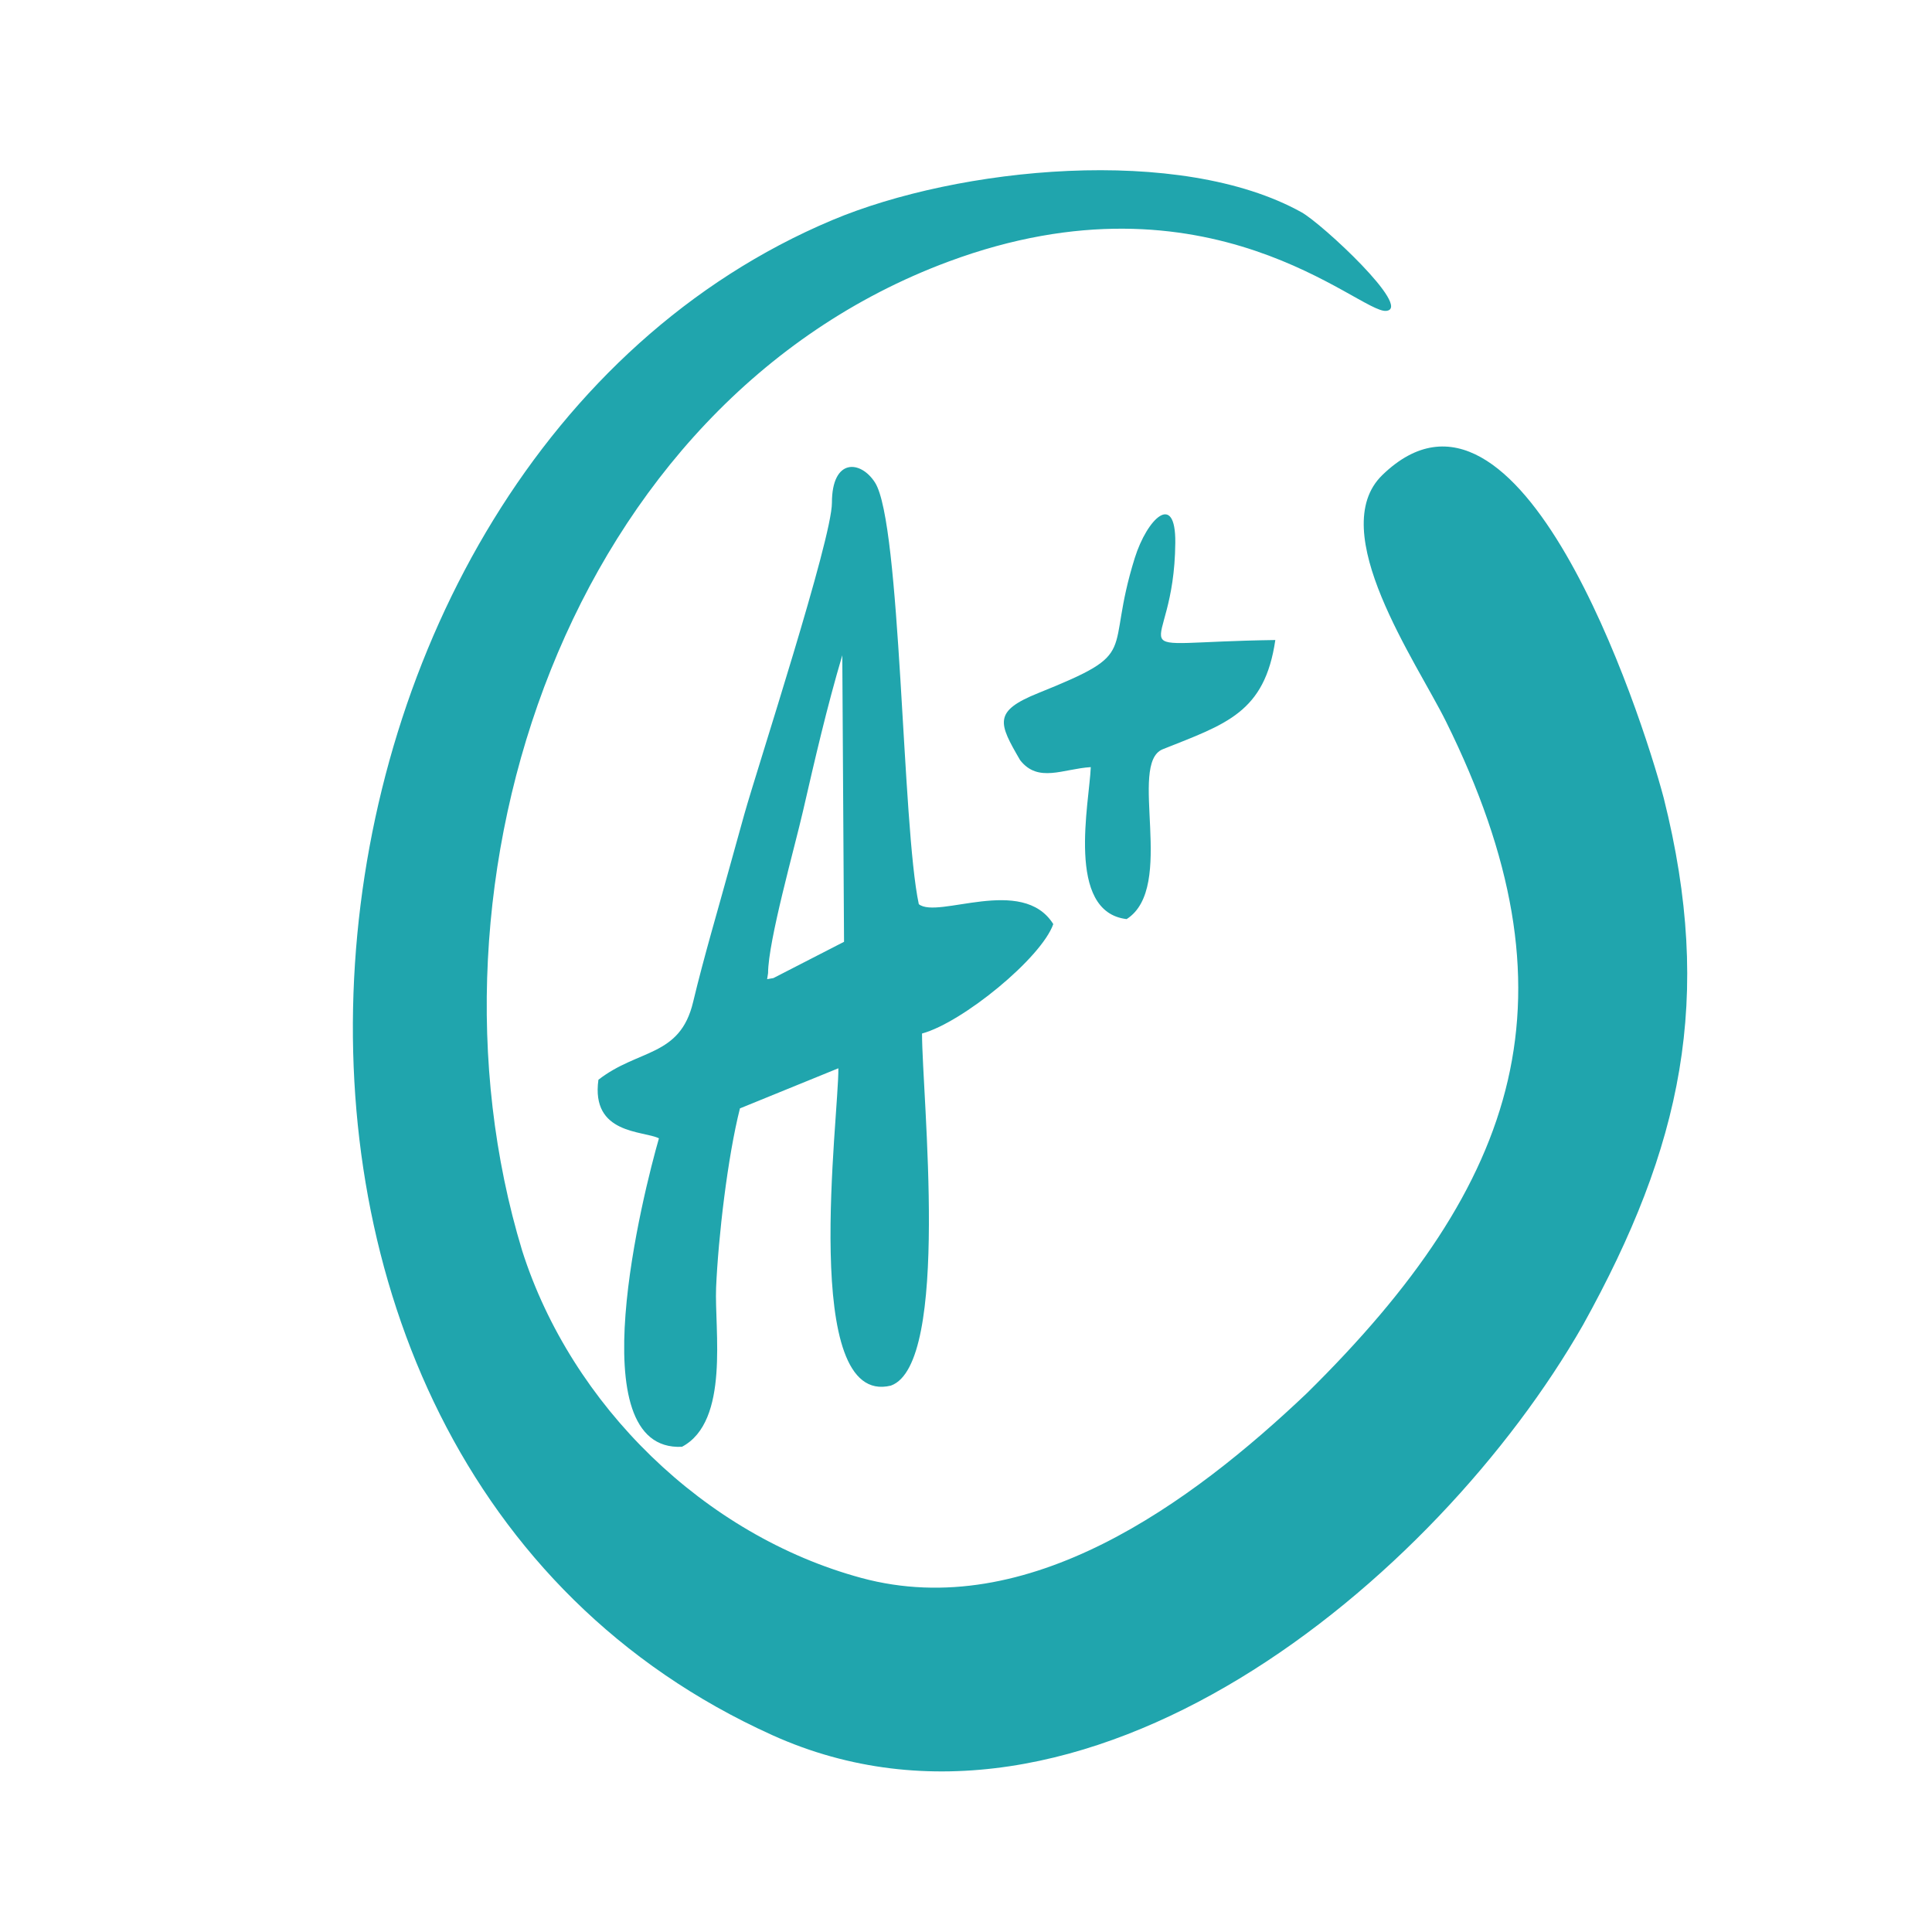 <svg xmlns="http://www.w3.org/2000/svg" xmlns:xlink="http://www.w3.org/1999/xlink" width="200" zoomAndPan="magnify" viewBox="0 0 150 150" height="200" preserveAspectRatio="xMidYMid meet" version="1.0"><path fill="#20a5ad" d="M 46.461 83.832 C 45.867 88.09 49.949 87.773 51.16 88.379 C 49.977 92.492 44.824 112.738 52.949 112.328 C 56.676 110.352 55.461 103.223 55.598 99.965 C 55.766 96.059 56.492 89.828 57.449 86.055 L 65.09 82.941 C 65.145 86.562 62.09 109.312 69.168 107.578 C 73.816 105.922 71.586 85.043 71.586 80.242 C 74.73 79.387 80.852 74.379 81.777 71.746 C 79.379 67.926 72.805 71.387 71.336 70.199 C 70.027 64.105 69.965 40.664 67.938 37.469 C 66.824 35.719 64.59 35.547 64.59 39.039 C 64.59 41.855 58.82 59.555 57.785 63.234 C 57.418 64.539 57.059 65.848 56.695 67.156 C 55.727 70.688 54.664 74.246 53.812 77.801 C 52.793 82.082 49.562 81.418 46.461 83.832 M 84.688 59.559 C 84.582 62.305 82.715 70.801 87.473 71.359 C 91.344 68.883 87.535 59.277 90.273 58.172 C 95.188 56.211 98.191 55.34 99.016 49.691 C 85.895 49.871 91.172 51.598 91.25 42.129 C 91.285 38.125 89.07 40.246 88.105 43.316 C 85.703 51.008 88.711 50.547 80.613 53.809 C 77.082 55.23 77.531 56.141 79.203 59.02 C 80.605 60.812 82.535 59.691 84.688 59.559 Z M 60.047 75.938 L 59.559 76.023 L 59.633 75.555 C 59.637 73.066 61.703 65.777 62.34 62.992 C 63.285 58.879 64.195 54.93 65.395 50.875 C 65.445 58.289 65.484 65.707 65.531 73.121 Z M 122.906 102.867 C 130.574 89.039 133.082 77.539 129.172 61.961 C 127.391 55.23 117.969 26.574 107.328 36.879 C 102.848 41.219 109.977 51.391 112.266 56.016 C 122.77 77.23 118.168 91.707 101.457 108.176 C 92.492 116.688 79.816 126.012 66.879 122.512 C 54.688 119.211 44.363 109.098 40.543 97.109 C 31.789 68.277 44.199 31.262 73.625 20.316 C 93.934 12.766 105.535 24.336 107.621 24.137 C 109.711 23.945 102.645 17.367 101.047 16.48 C 91.609 11.234 74.422 12.957 64.594 17.098 C 20.012 35.879 11.957 113.051 59.969 134.719 C 84.109 145.617 111.578 122.703 122.906 102.867 Z M 122.906 102.867 " fill-opacity="1" fill-rule="evenodd"/></svg>